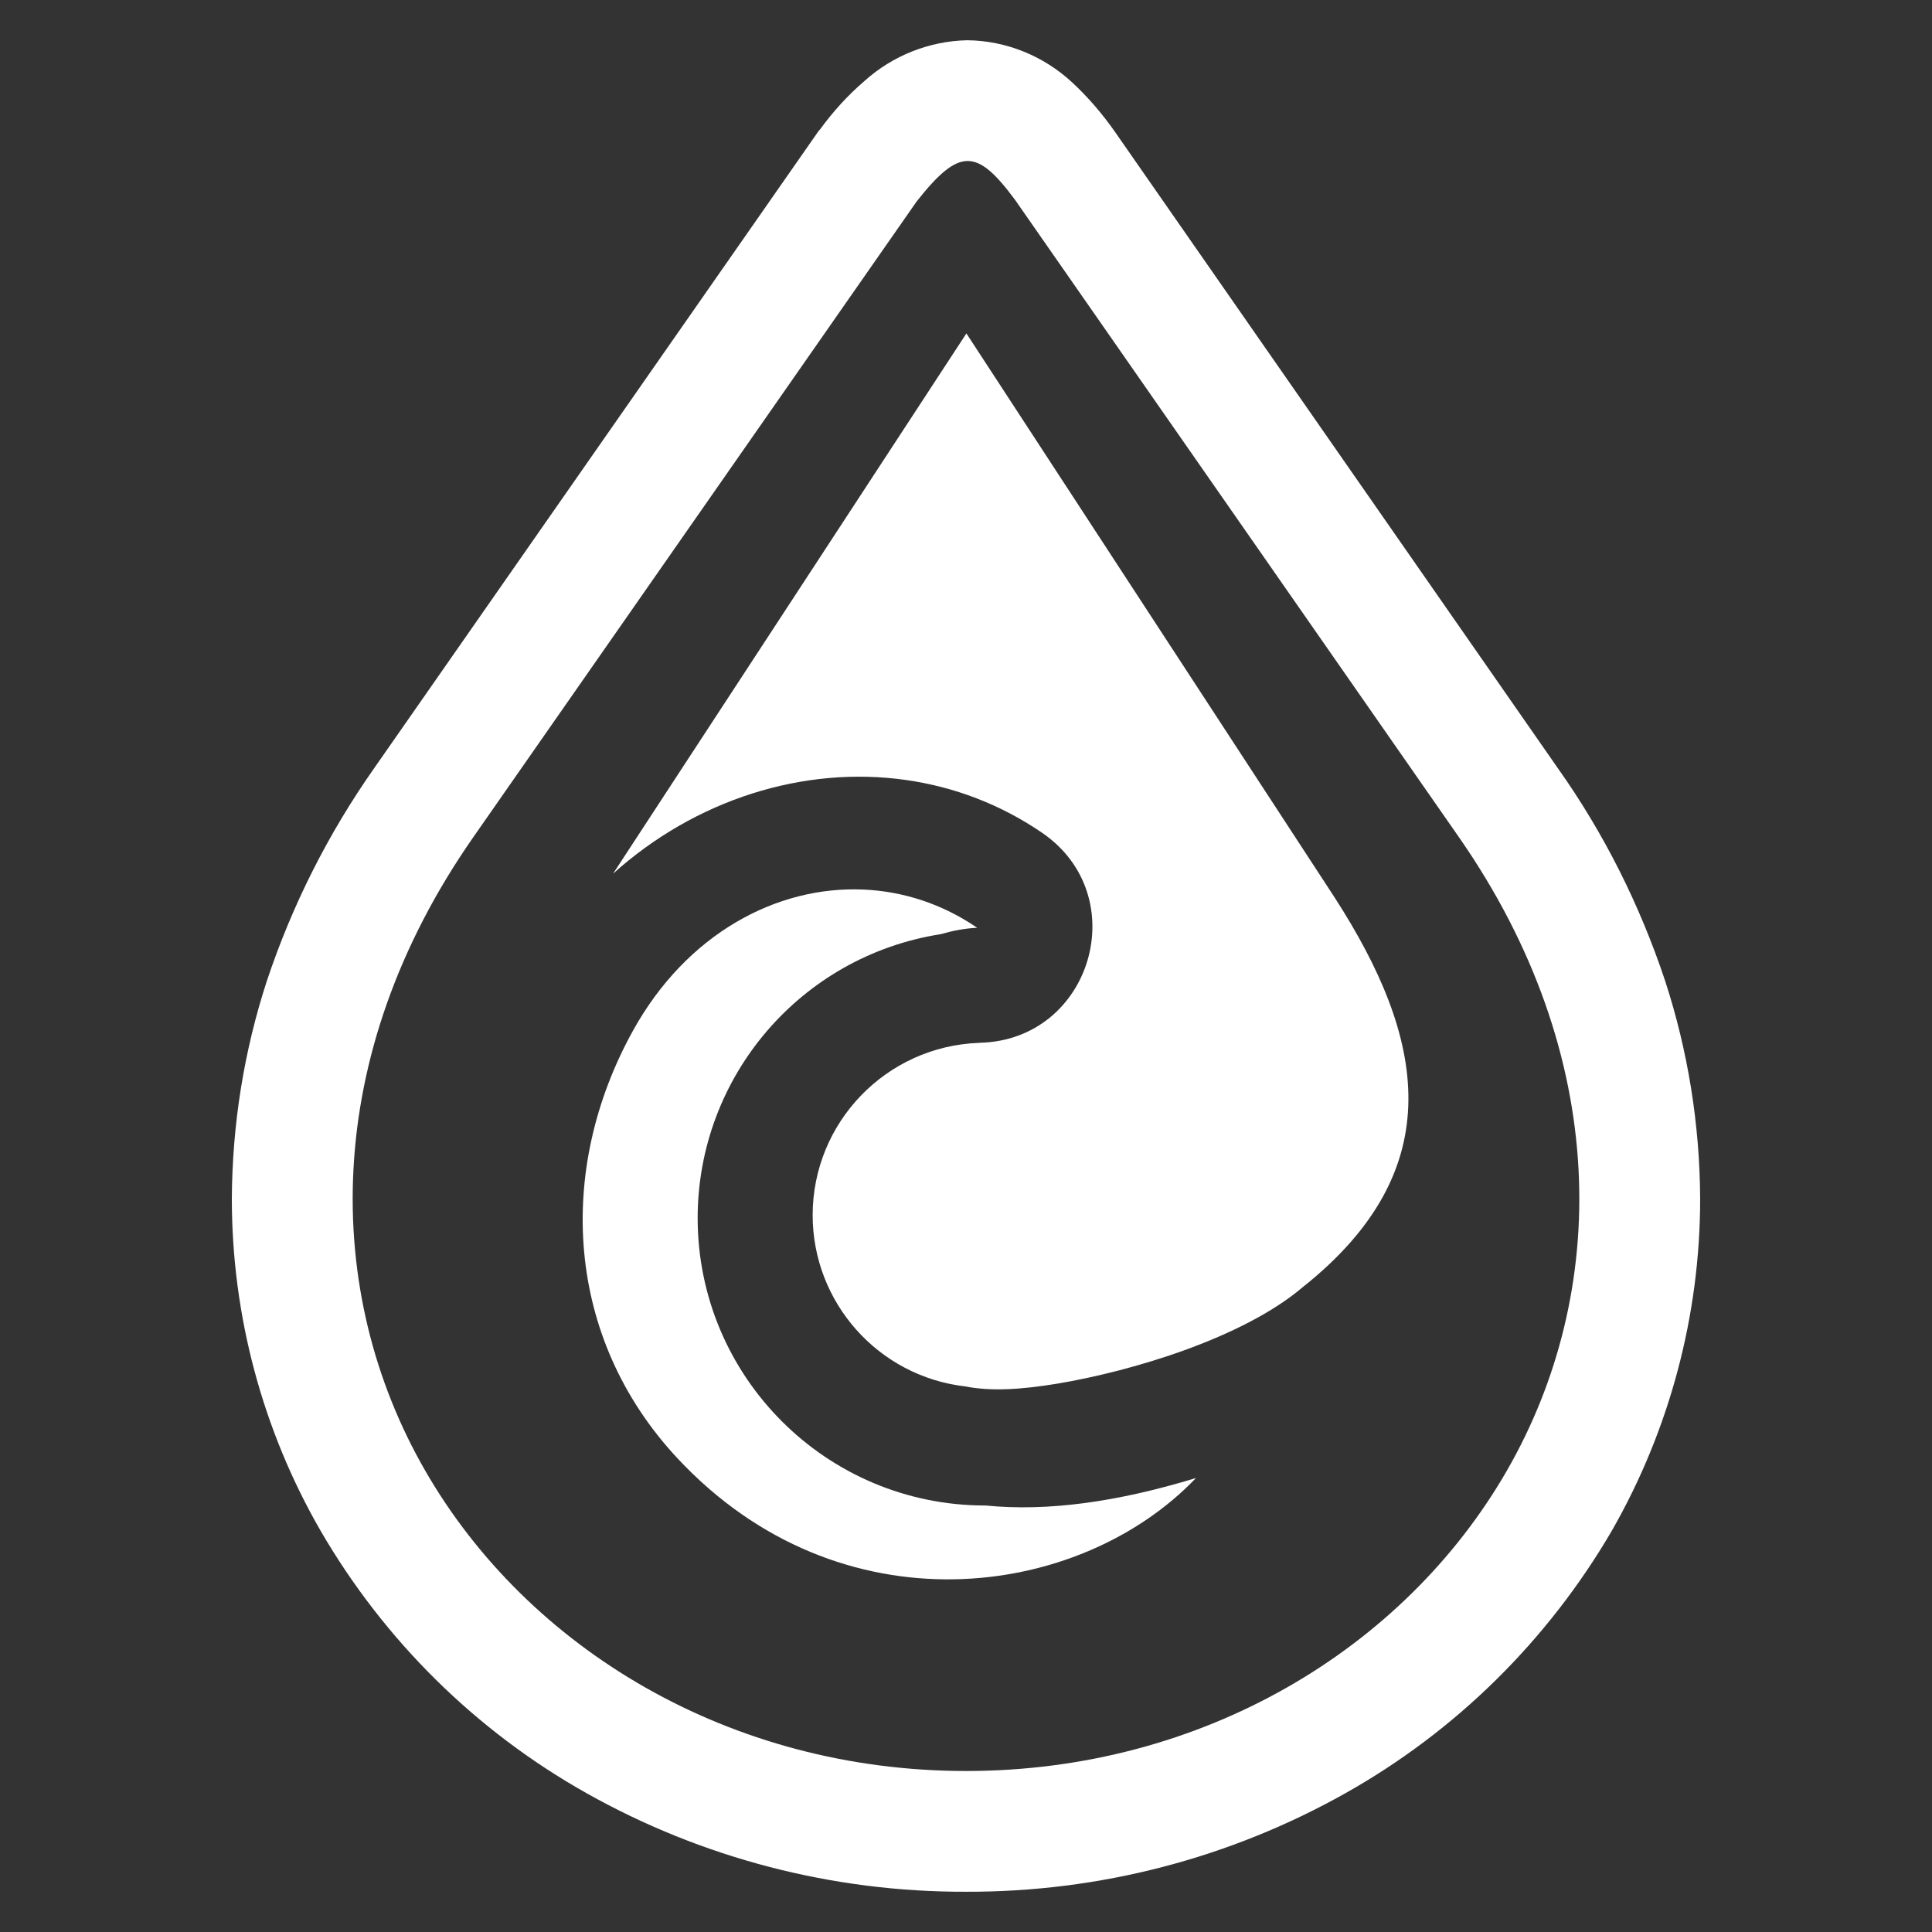 <?xml version="1.0" encoding="UTF-8" standalone="no"?><!-- Generator: Gravit.io --><svg xmlns="http://www.w3.org/2000/svg" xmlns:xlink="http://www.w3.org/1999/xlink" style="isolation:isolate" viewBox="0 0 48 48" width="48pt" height="48pt"><rect x="0" y="0" width="48" height="48" fill="#333333" stroke="none"/><linearGradient id="_lgradient_8" x1="0.486" y1="1.027" x2="0.507" y2="-0.035" gradientTransform="matrix(36.48,0,0,46,5.76,1)" gradientUnits="userSpaceOnUse"><stop offset="0%" stop-opacity="1" style="stop-color:rgb(255,255,255)"/><stop offset="51.739%" stop-opacity="1" style="stop-color:rgb(255,255,255)"/><stop offset="98.261%" stop-opacity="1" style="stop-color:rgb(255,255,255)"/></linearGradient><path d=" M 24.01 8.284 L 15.231 21.707 C 17.268 19.871 19.965 19.011 22.525 19.381 C 23.704 19.551 24.853 19.98 25.893 20.692 C 28.182 22.261 27.119 25.841 24.346 25.907 C 24.339 25.908 24.33 25.91 24.324 25.91 C 22.019 25.992 20.192 27.884 20.19 30.19 C 20.192 32.365 21.821 34.194 23.981 34.445 C 24.627 34.571 25.356 34.525 26.266 34.377 C 28.15 34.062 30.89 33.234 32.365 31.98 C 36.072 29.037 35.394 25.767 33.167 22.311 L 24.01 8.284 L 24.01 8.284 Z  M 25.222 4.97 L 36.245 20.797 C 40.03 26.234 39.99 32.105 37.438 36.538 C 34.887 40.972 29.864 44 24.004 44 C 18.144 44 13.118 40.972 10.564 36.538 C 8.01 32.105 7.968 26.234 11.758 20.801 L 22.777 5.001 C 23.837 3.661 24.27 3.682 25.222 4.97 L 25.222 4.97 L 25.222 4.97 Z  M 27.69 3.26 L 38.7 19.08 C 39.85 20.7 40.74 22.48 41.37 24.37 C 41.94 26.12 42.23 27.94 42.24 29.78 C 42.24 32.68 41.48 35.53 40.04 38.04 C 38.45 40.76 36.17 43.01 33.43 44.55 C 30.55 46.17 27.31 47.01 24 47 C 20.7 47.01 17.45 46.17 14.57 44.55 C 11.83 43.01 9.55 40.76 7.97 38.04 C 6.52 35.53 5.76 32.68 5.76 29.78 C 5.77 27.94 6.06 26.12 6.63 24.37 C 7.26 22.48 8.16 20.7 9.3 19.08 L 20.32 3.28 C 20.33 3.26 20.35 3.24 20.37 3.22 C 20.69 2.78 21.06 2.37 21.48 2.01 C 22.18 1.38 23.09 1.02 24.03 1 C 25 1.01 25.93 1.39 26.64 2.05 C 27.03 2.41 27.38 2.82 27.69 3.26 L 27.69 3.26 L 27.69 3.26 Z  M 21.457 22.101 C 19.29 22.004 17.058 23.207 15.731 25.598 C 13.802 29.075 14.045 33.241 16.826 36.225 C 20.867 40.561 26.815 39.757 29.714 36.721 C 27.774 37.313 26.036 37.558 24.49 37.404 C 24.485 37.404 24.481 37.404 24.476 37.404 C 20.531 37.404 17.333 34.206 17.333 30.261 C 17.336 26.746 19.895 23.755 23.368 23.21 C 23.667 23.125 23.97 23.063 24.279 23.051 C 23.413 22.458 22.442 22.145 21.457 22.101 Z " fill-rule="evenodd" fill="url(#_lgradient_8)"/></svg>